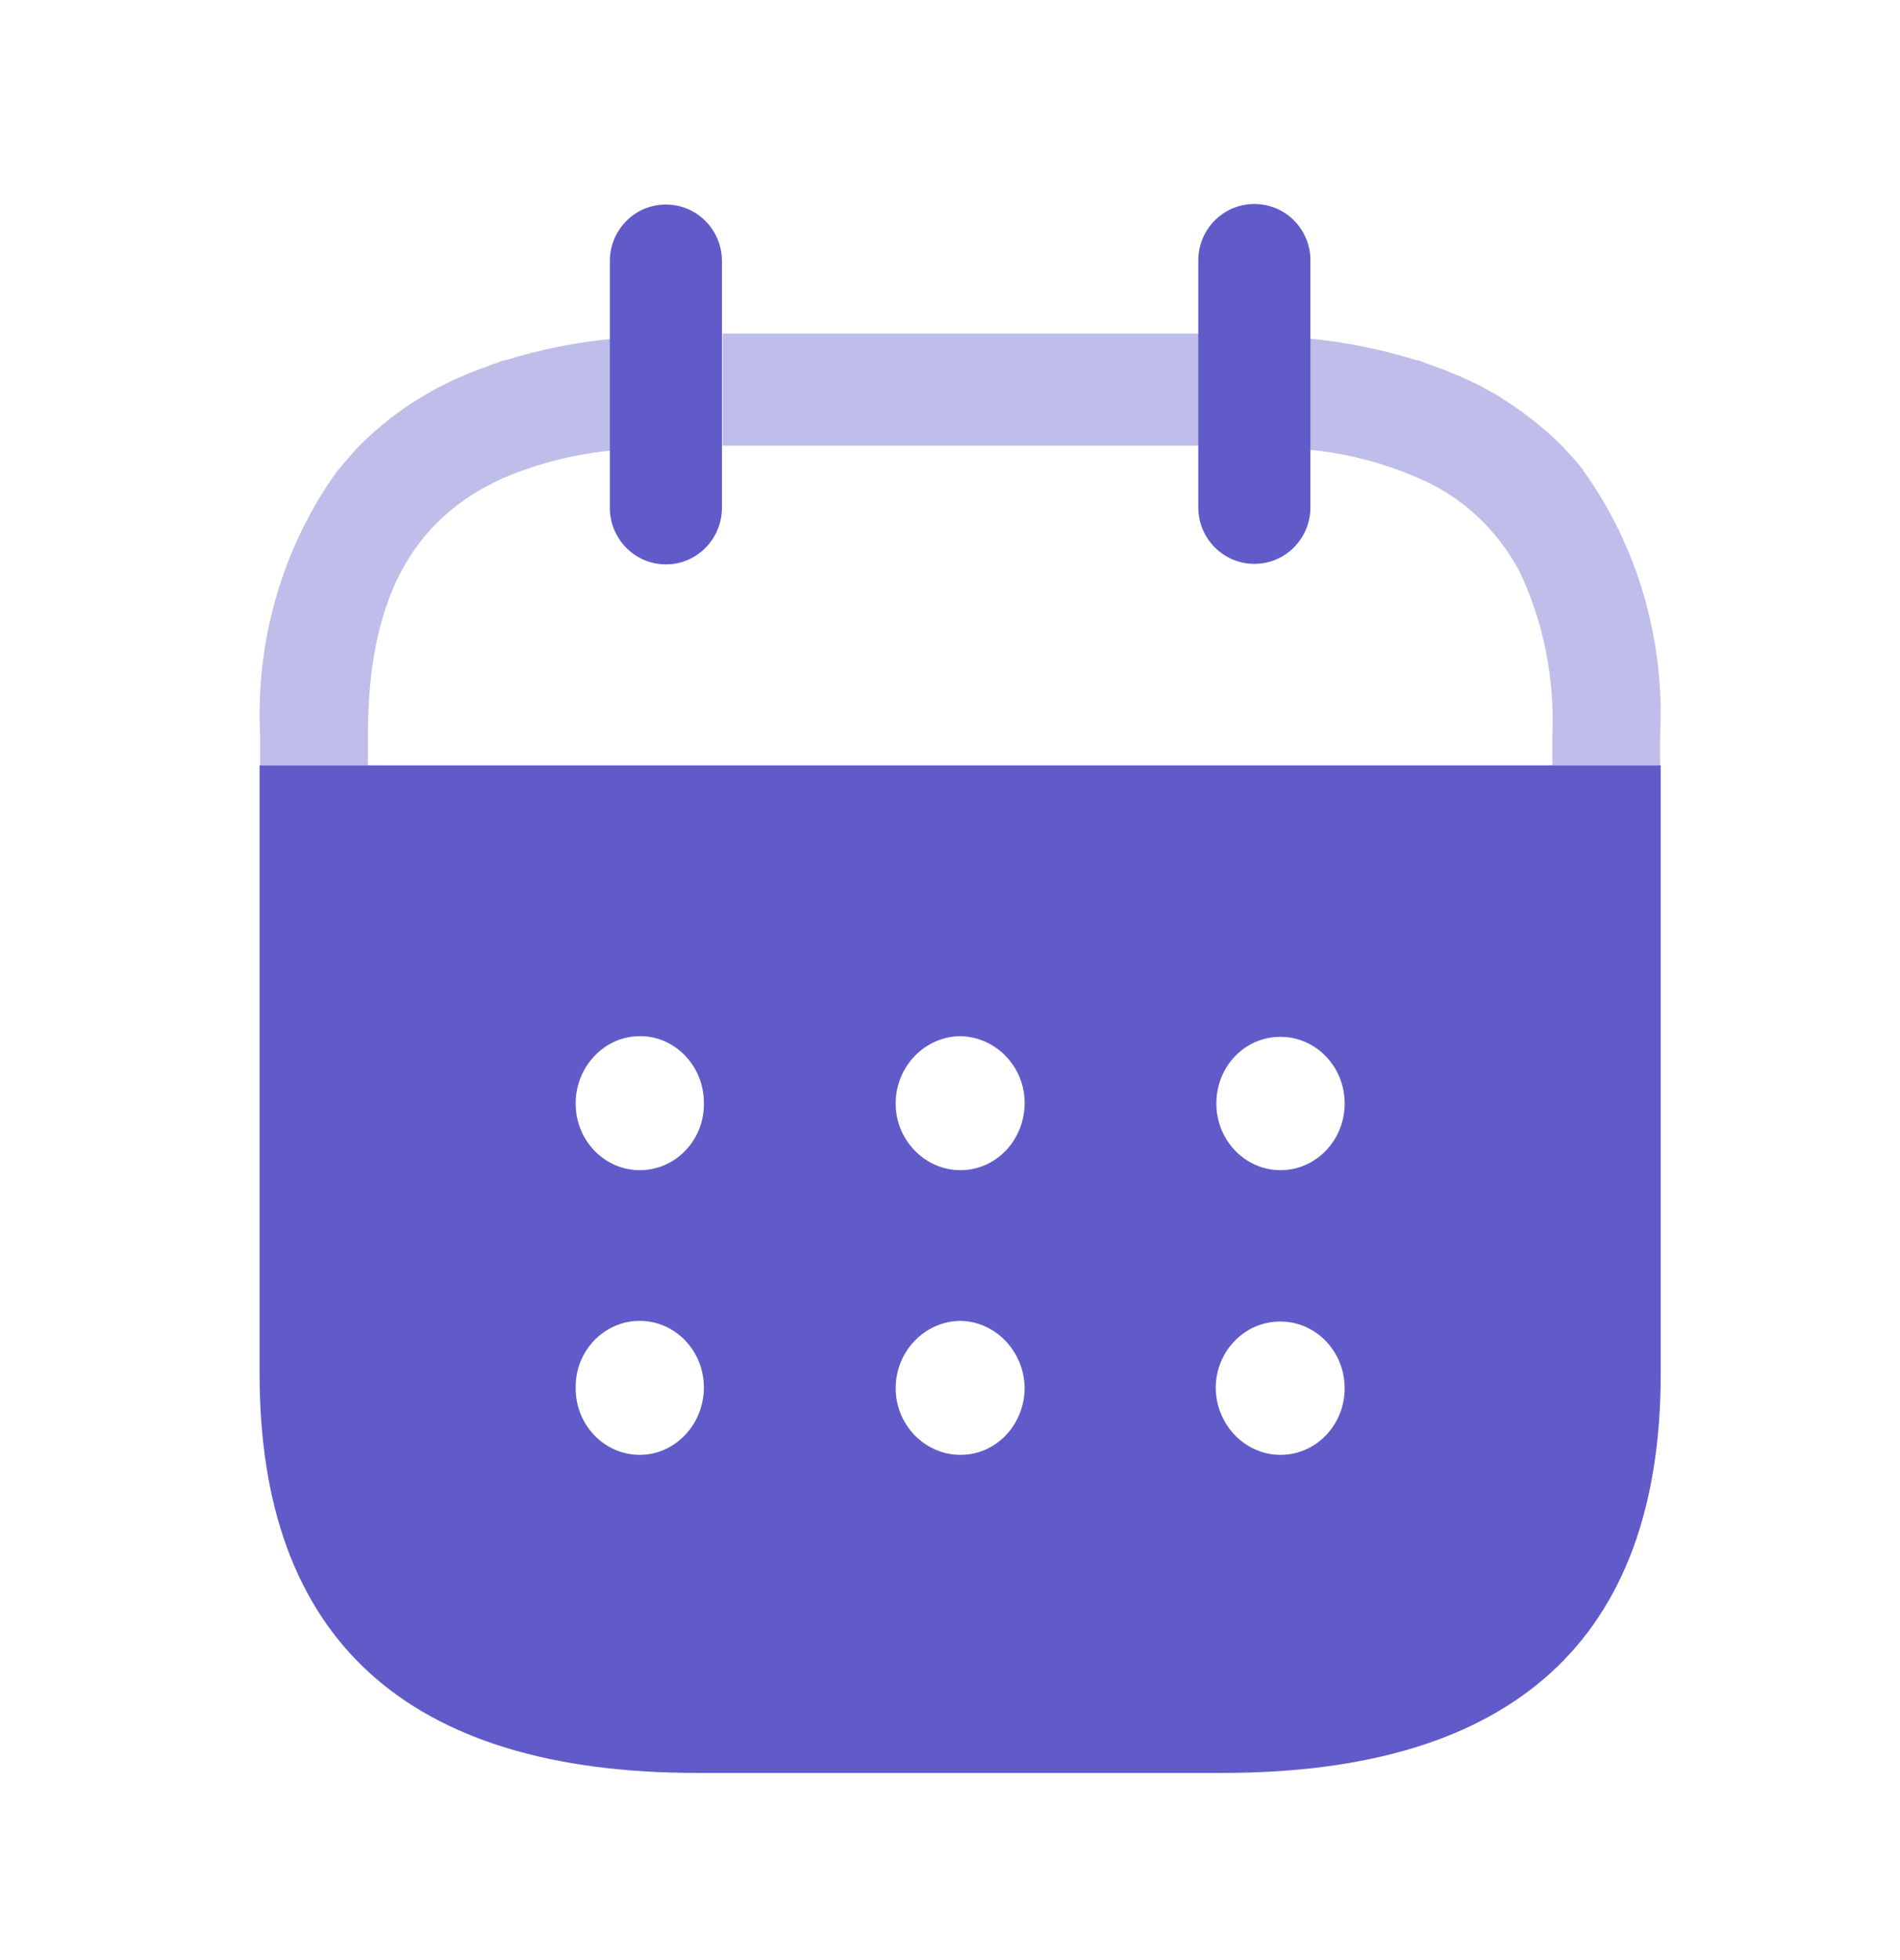 <svg width="32" height="33" viewBox="0 0 32 33" fill="none" xmlns="http://www.w3.org/2000/svg">
<path opacity="0.4" fill-rule="evenodd" clip-rule="evenodd" d="M12.168 7.504H20.221V5.615H12.168V7.504ZM10.336 5.693V5.702C9.708 5.76 9.086 5.885 8.481 6.075V6.067C8.463 6.075 8.446 6.081 8.43 6.087C8.408 6.094 8.388 6.101 8.368 6.111C8.32 6.123 8.273 6.14 8.228 6.163C8.095 6.206 7.963 6.258 7.838 6.311C7.805 6.324 7.771 6.339 7.738 6.354C7.705 6.369 7.672 6.384 7.639 6.397C7.593 6.418 7.546 6.442 7.498 6.466C7.451 6.49 7.403 6.514 7.357 6.535L7.133 6.666C7.091 6.687 7.053 6.712 7.013 6.738L7.013 6.738C6.99 6.753 6.966 6.768 6.941 6.783C6.603 7.003 6.289 7.261 6.006 7.553L5.989 7.571C5.952 7.615 5.915 7.657 5.878 7.699C5.816 7.77 5.756 7.839 5.699 7.909L5.682 7.926C4.762 9.205 4.301 10.781 4.381 12.379V12.885H6.197V12.374C6.197 10.148 6.901 8.762 8.467 8.052C9.066 7.797 9.698 7.639 10.341 7.582H10.358V5.701L10.336 5.693ZM26.656 7.902L26.664 7.919C27.582 9.199 28.041 10.776 27.96 12.374V12.885H26.145V12.361C26.184 11.418 25.996 10.48 25.598 9.633C25.215 8.907 24.604 8.344 23.865 8.039C23.277 7.784 22.654 7.625 22.018 7.569V5.697C22.647 5.756 23.269 5.881 23.875 6.07V6.06C23.909 6.076 23.935 6.085 23.98 6.101L23.987 6.104C24.008 6.111 24.027 6.119 24.046 6.126C24.073 6.136 24.099 6.146 24.128 6.156C24.252 6.197 24.369 6.245 24.488 6.295L24.509 6.304C24.564 6.323 24.616 6.348 24.663 6.369C24.678 6.376 24.693 6.383 24.707 6.39C24.806 6.433 24.907 6.485 24.988 6.528C25.042 6.557 25.095 6.587 25.144 6.615C25.171 6.63 25.197 6.645 25.221 6.659C25.261 6.681 25.296 6.705 25.33 6.728C25.355 6.745 25.378 6.761 25.403 6.776C25.743 6.997 26.06 7.256 26.347 7.546L26.357 7.564C26.462 7.671 26.562 7.784 26.656 7.902Z" fill="#615BC9"/>
<path d="M22.07 4.381V8.543C22.07 9.068 21.648 9.493 21.126 9.493C20.605 9.493 20.182 9.068 20.182 8.543V4.39C20.178 3.866 20.598 3.438 21.119 3.434C21.641 3.43 22.067 3.852 22.07 4.376V4.381Z" fill="#615BC9"/>
<path d="M12.159 4.396V8.548C12.159 9.075 11.736 9.502 11.215 9.502C10.693 9.502 10.271 9.075 10.271 8.548V4.396C10.271 3.869 10.693 3.443 11.215 3.443C11.736 3.443 12.159 3.869 12.159 4.396Z" fill="#615BC9"/>
<path fill-rule="evenodd" clip-rule="evenodd" d="M4.372 23.127V12.885H27.97V23.127C27.97 27.593 25.494 29.849 20.587 29.849H11.743C6.848 29.849 4.372 27.593 4.372 23.127ZM9.695 18.579C9.695 19.198 10.178 19.701 10.775 19.701C11.383 19.701 11.867 19.187 11.855 18.567C11.855 17.948 11.371 17.445 10.786 17.445H10.775C10.178 17.445 9.695 17.959 9.695 18.579ZM15.085 18.579C15.085 19.198 15.58 19.701 16.176 19.701C16.773 19.701 17.257 19.198 17.257 18.567C17.257 17.959 16.773 17.456 16.176 17.445H16.165C15.569 17.456 15.085 17.959 15.085 18.579ZM21.567 19.701C20.97 19.701 20.486 19.198 20.486 18.579C20.486 17.959 20.959 17.456 21.567 17.456C22.163 17.456 22.647 17.959 22.647 18.579C22.647 19.198 22.163 19.701 21.567 19.701ZM21.567 24.494C20.97 24.494 20.486 23.992 20.475 23.372C20.475 22.753 20.959 22.25 21.555 22.25H21.567C22.163 22.25 22.647 22.753 22.647 23.372C22.647 23.992 22.163 24.494 21.567 24.494ZM16.176 24.494C15.58 24.494 15.085 23.992 15.085 23.372C15.085 22.753 15.569 22.25 16.165 22.238H16.176C16.773 22.25 17.245 22.753 17.257 23.36C17.257 23.992 16.773 24.494 16.176 24.494ZM10.775 24.494C10.178 24.494 9.695 23.992 9.695 23.372C9.683 22.753 10.167 22.238 10.775 22.238C11.371 22.238 11.855 22.741 11.855 23.36C11.855 23.98 11.371 24.494 10.775 24.494Z" fill="#615BC9"/>
</svg>
